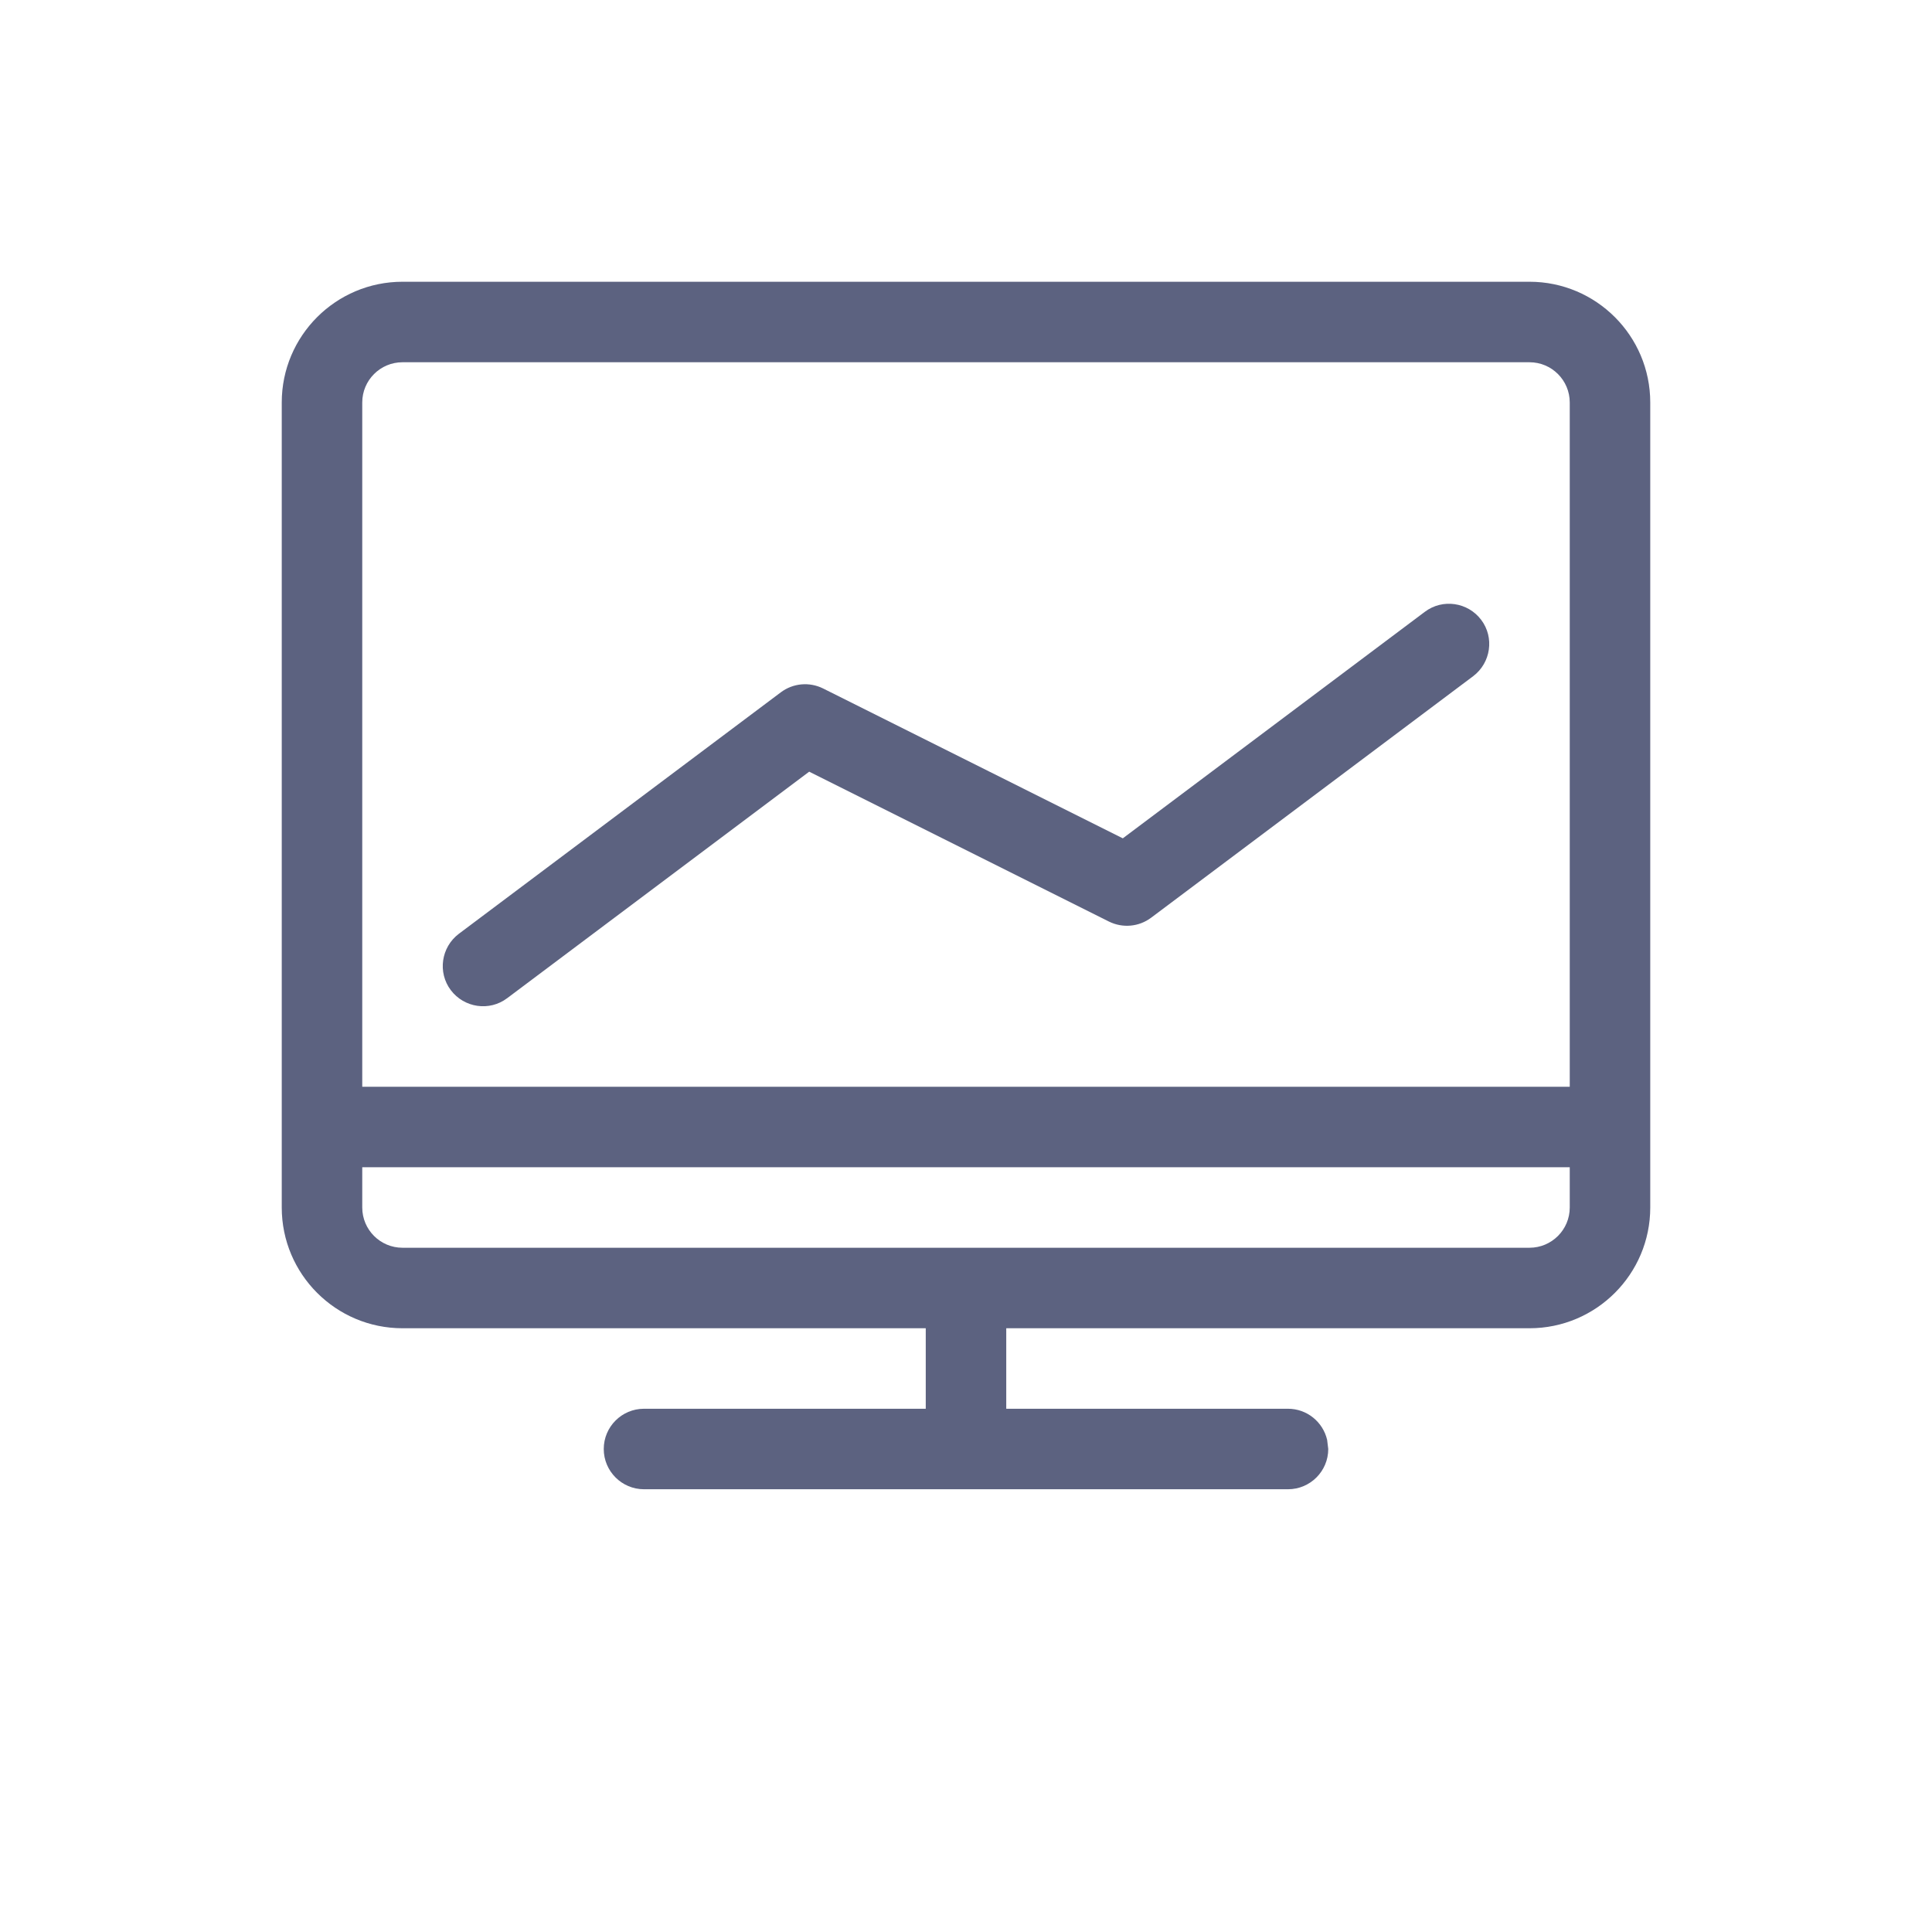 <?xml version="1.0" encoding="UTF-8"?>
<svg width="12px" height="12px" viewBox="0 0 12 12" version="1.1" xmlns="http://www.w3.org/2000/svg" xmlns:xlink="http://www.w3.org/1999/xlink">
    <title>icon/12px/监控设备列表备份</title>
    <g id="icon/12px/监控设备列表备份" stroke="none" stroke-width="1" fill="none" fill-rule="evenodd">
        <path d="M9.5,1.75 C9.914,1.75 10.25,2.086 10.25,2.5 L10.25,7.5 C10.25,7.914 9.914,8.25 9.5,8.25 L6.25,8.25 L6.25,8.75 L8,8.75 C8.118,8.75 8.217,8.832 8.243,8.943 L8.25,9 C8.25,9.138 8.138,9.25 8,9.25 L8,9.25 L4,9.25 C3.862,9.25 3.75,9.138 3.75,9 C3.75,8.862 3.862,8.75 4,8.75 L4,8.75 L5.75,8.75 L5.75,8.25 L2.5,8.25 C2.086,8.25 1.75,7.914 1.75,7.5 L1.75,2.5 C1.75,2.086 2.086,1.75 2.5,1.75 L9.5,1.75 Z M9.75,7.25 L2.25,7.25 L2.25,7.5 C2.25,7.638 2.362,7.75 2.5,7.75 L9.5,7.75 C9.638,7.75 9.75,7.638 9.75,7.5 L9.75,7.25 Z M9.5,2.25 L2.5,2.25 C2.362,2.25 2.25,2.362 2.25,2.5 L2.25,6.75 L9.75,6.75 L9.75,2.5 C9.75,2.362 9.638,2.25 9.5,2.25 Z M8.85,3.8 C8.96,3.717 9.117,3.74 9.2,3.85 C9.283,3.96 9.26,4.117 9.15,4.2 L9.15,4.2 L7.15,5.7 C7.074,5.757 6.973,5.766 6.888,5.724 L6.888,5.724 L5.026,4.793 L3.15,6.2 C3.04,6.283 2.883,6.26 2.8,6.15 C2.717,6.04 2.74,5.883 2.85,5.8 L2.85,5.8 L4.85,4.3 C4.926,4.243 5.027,4.234 5.112,4.276 L5.112,4.276 L6.974,5.207 Z" id="形状结合" fill="#5C6280" fill-rule="nonzero"></path>
    </g>
</svg>